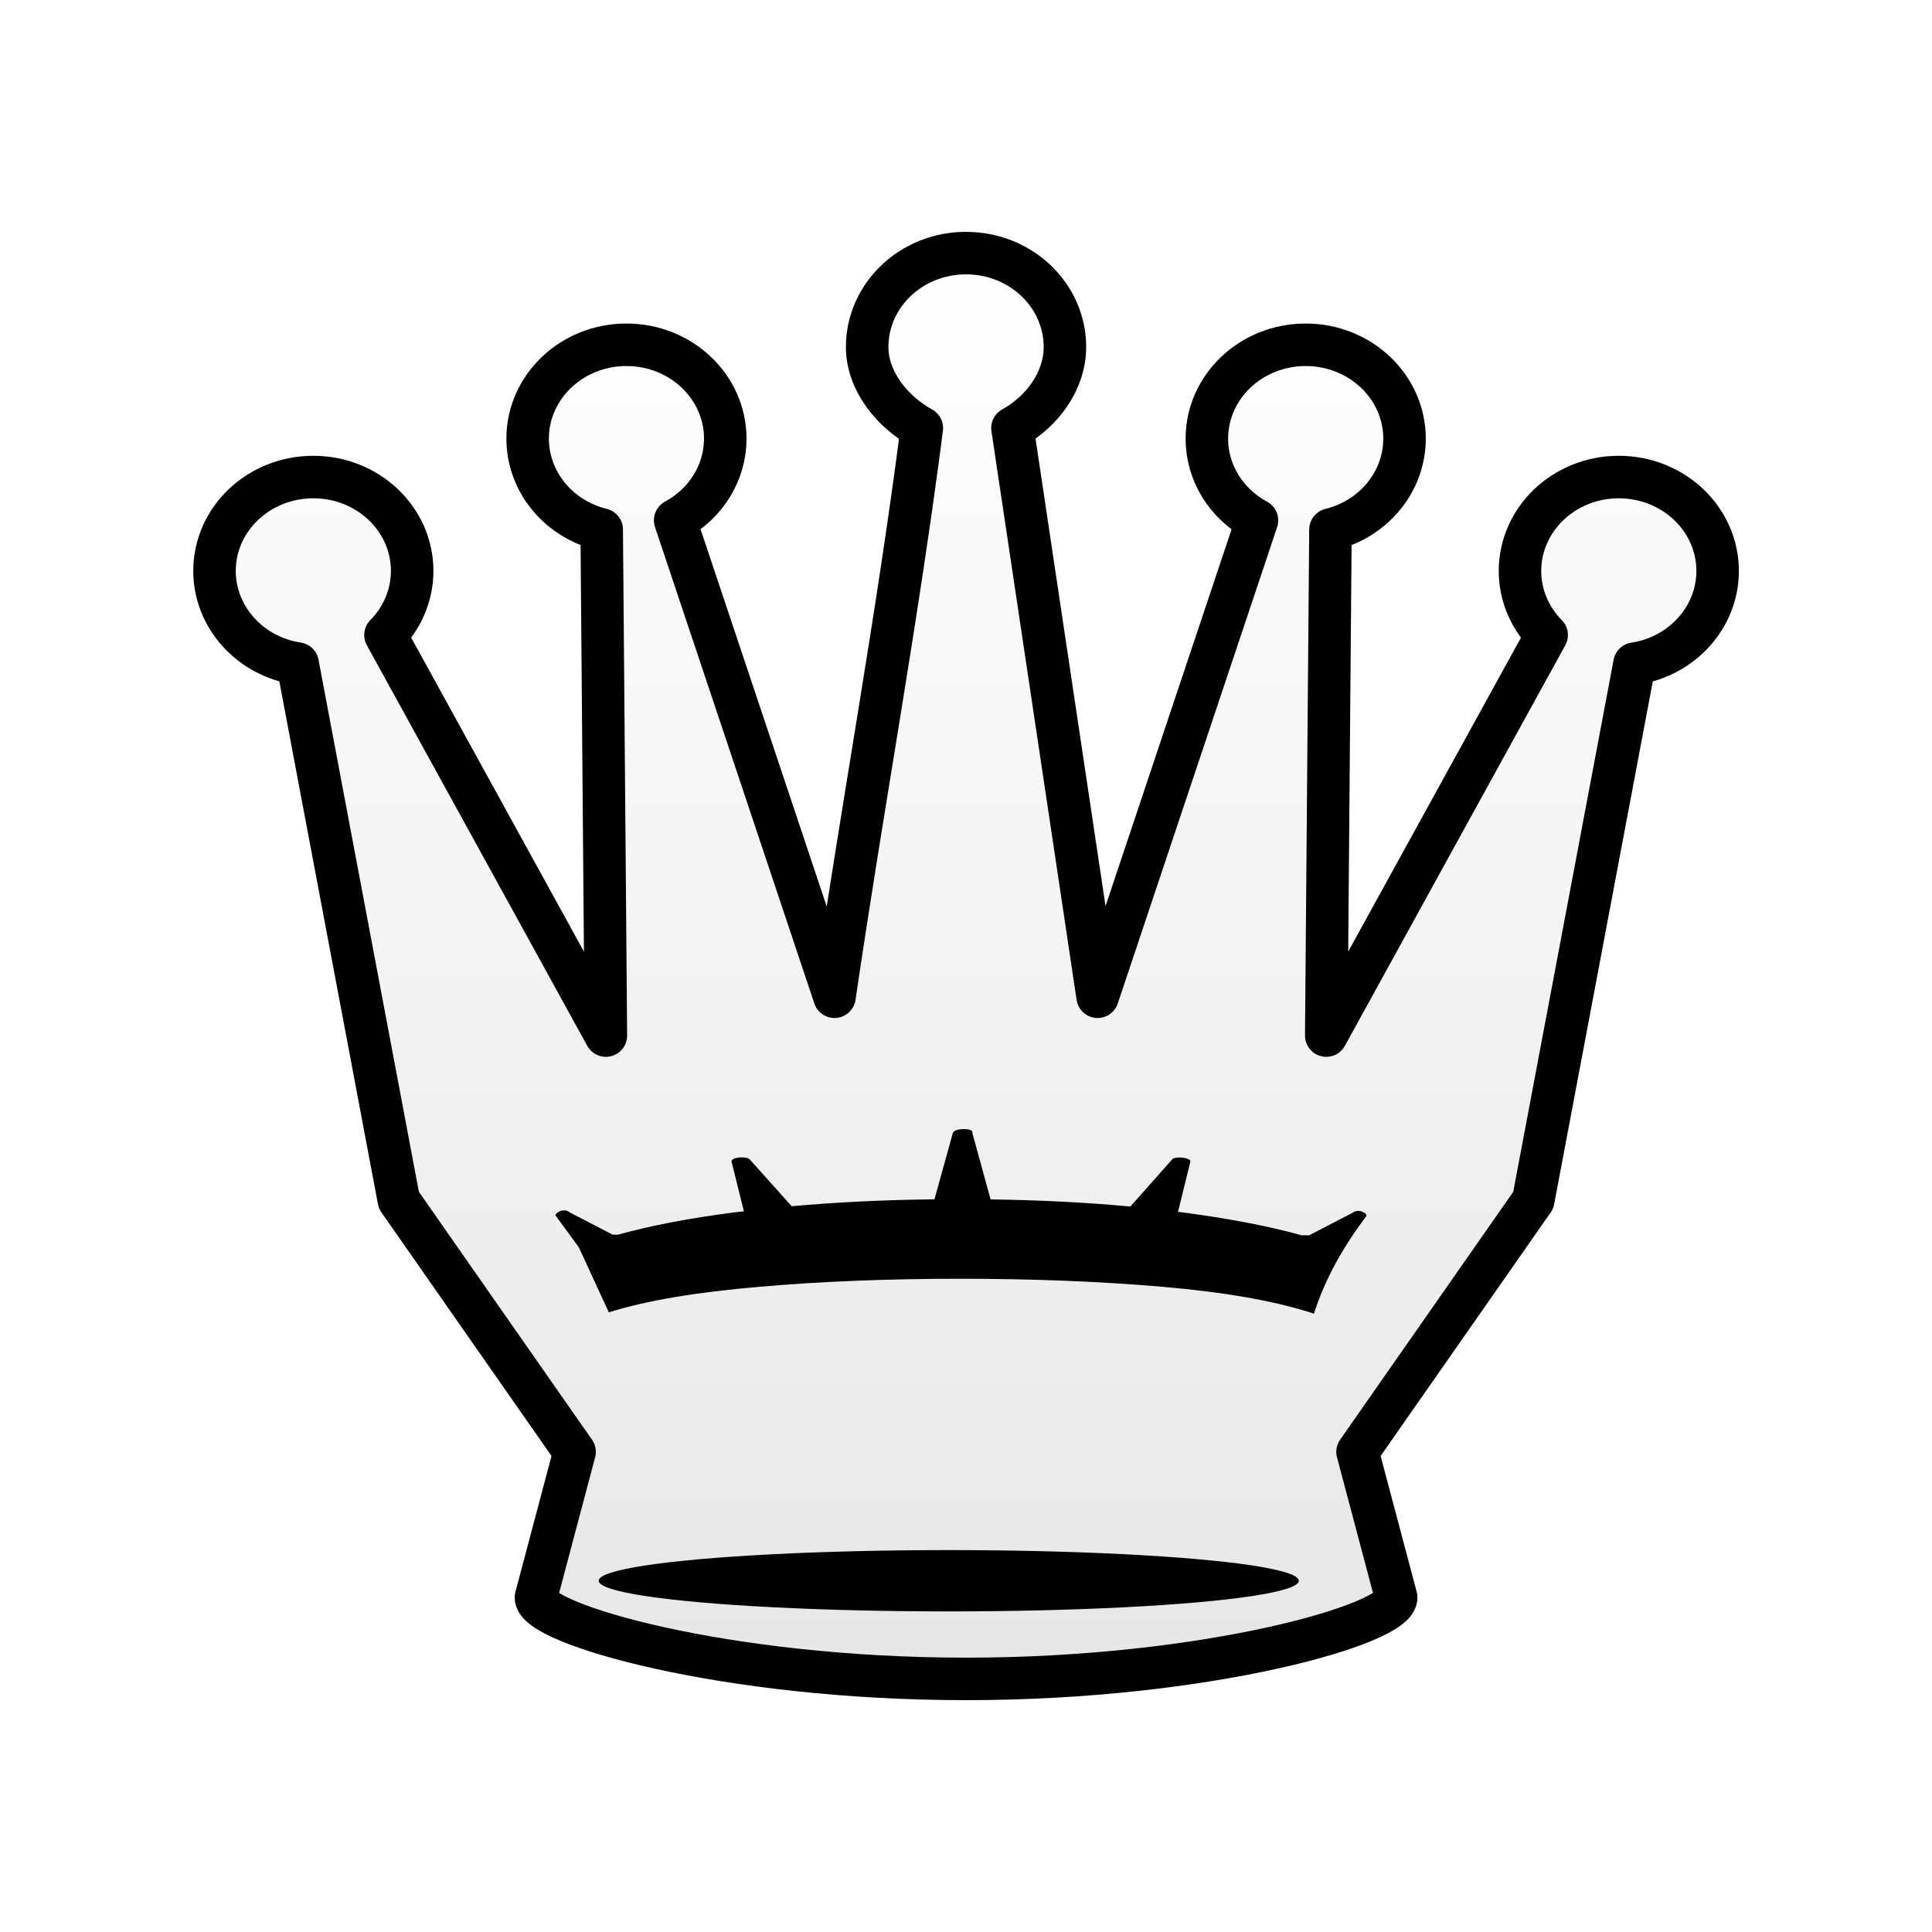 <?xml version="1.0" encoding="UTF-8"?>
<svg width="50mm" height="50mm" clip-rule="evenodd" fill-rule="evenodd" image-rendering="optimizeQuality" shape-rendering="geometricPrecision" text-rendering="geometricPrecision" version="1.1" viewBox="0 0 50 50" xmlns="http://www.w3.org/2000/svg" xmlns:cc="http://creativecommons.org/ns#" xmlns:dc="http://purl.org/dc/elements/1.1/" xmlns:rdf="http://www.w3.org/1999/02/22-rdf-syntax-ns#" xmlns:xlink="http://www.w3.org/1999/xlink">
 <defs>
  <filter id="filter2813-0-1-5" color-interpolation-filters="sRGB">
   <feGaussianBlur result="blur" stdDeviation="0.01 0.01"/>
  </filter>
  <linearGradient id="linearGradient1544-3-2" x1="4513.1" x2="4513.1" y1="-3069.2" y2="-2925.4" gradientTransform="matrix(.276 0 0 .261 -1219.2 807.61)" gradientUnits="userSpaceOnUse">
   <stop stop-color="#fff" offset="0"/>
   <stop stop-color="#e6e6e6" offset="1"/>
  </linearGradient>
 </defs>
 <g>
  <path d="m25 6.55c-1.413-5.3e-5 -2.558 1.088-2.558 2.431 0 0.864 0.629 1.663 1.415 2.098-0.631 4.915-1.543 9.813-2.26 14.717l-4.124-12.331c0.8-0.431 1.296-1.237 1.297-2.111 5.3e-5 -1.342-1.145-2.431-2.557-2.431-1.413-7.9e-5 -2.558 1.088-2.558 2.431 0.003 1.107 0.789 2.073 1.917 2.35l0.108 13.097-5.704-10.367c0.443-0.449 0.69-1.042 0.691-1.657 5.2e-5 -1.343-1.145-2.431-2.558-2.431-1.413-5.3e-5 -2.558 1.088-2.558 2.431 0.003 1.192 0.913 2.207 2.151 2.397l2.62 13.888 4.548 6.513-0.999 3.763c-0.042 0.682 4.867 2.112 11.131 2.112 6.264 0 11.173-1.431 11.13-2.112l-0.999-3.763 4.548-6.513 2.62-13.886c1.239-0.19 2.15-1.206 2.151-2.399 5e-5 -1.343-1.145-2.431-2.558-2.431-1.413 2.12e-4 -2.557 1.089-2.557 2.431 0 0.616 0.247 1.208 0.69 1.658l-5.704 10.366 0.109-13.096c1.128-0.278 1.915-1.244 1.917-2.351 5.3e-5 -1.343-1.145-2.431-2.558-2.431-1.413-5.3e-5 -2.558 1.088-2.558 2.431 0 0.875 0.496 1.682 1.297 2.113l-4.124 12.329-2.204-14.718c0.785-0.435 1.357-1.233 1.358-2.096 2.6e-5 -1.343-1.145-2.431-2.557-2.431z" fill="url(#linearGradient1544-3-2)" stroke="#000" stroke-linecap="round" stroke-linejoin="round" stroke-width="1.1"/>
  <path d="m24.94 29.222c-0.14 0-0.252 0.032-0.28 0.096l-0.476 1.72c-1.299 0.015-2.534 0.074-3.695 0.179l-1.083-1.208c-0.084-0.096-0.475-0.064-0.475 0.048l0.321 1.292c-0.078 0.009-0.16 0.016-0.238 0.026-1.219 0.157-2.192 0.348-3.02 0.578h-0.137l-1.118-0.579c-0.028-0.032-0.084-0.048-0.112-0.048-0.14-0.016-0.251 0.081-0.251 0.129l0.603 0.823c0.259 0.562 0.518 1.123 0.777 1.685 1.003-0.313 2.281-0.521 3.885-0.66 1.579-0.139 3.334-0.209 5.214-0.209 1.88 0 3.635 0.07 5.239 0.209 1.604 0.139 2.908 0.364 3.911 0.694 0.304-0.943 0.767-1.739 1.357-2.527 0.028-0.064-0.196-0.209-0.363-0.08l-1.118 0.579h-0.196c-0.8-0.223-1.759-0.413-2.963-0.577-0.077-0.011-0.157-0.02-0.235-0.03l0.321-1.306c0-0.096-0.391-0.145-0.475-0.048l-1.08 1.217c-1.135-0.107-2.347-0.166-3.617-0.185l-0.473-1.723c0.028-0.064-0.083-0.096-0.223-0.096z" stroke-width=".265"/>
  <ellipse class="st15" transform="matrix(.282 0 0 .279 -1303.3 743.32)" cx="4708.7" cy="-2517.6" rx="32.126" ry="2.844" filter="url(#filter2813-0-1-5)"/>
 </g>
</svg>
